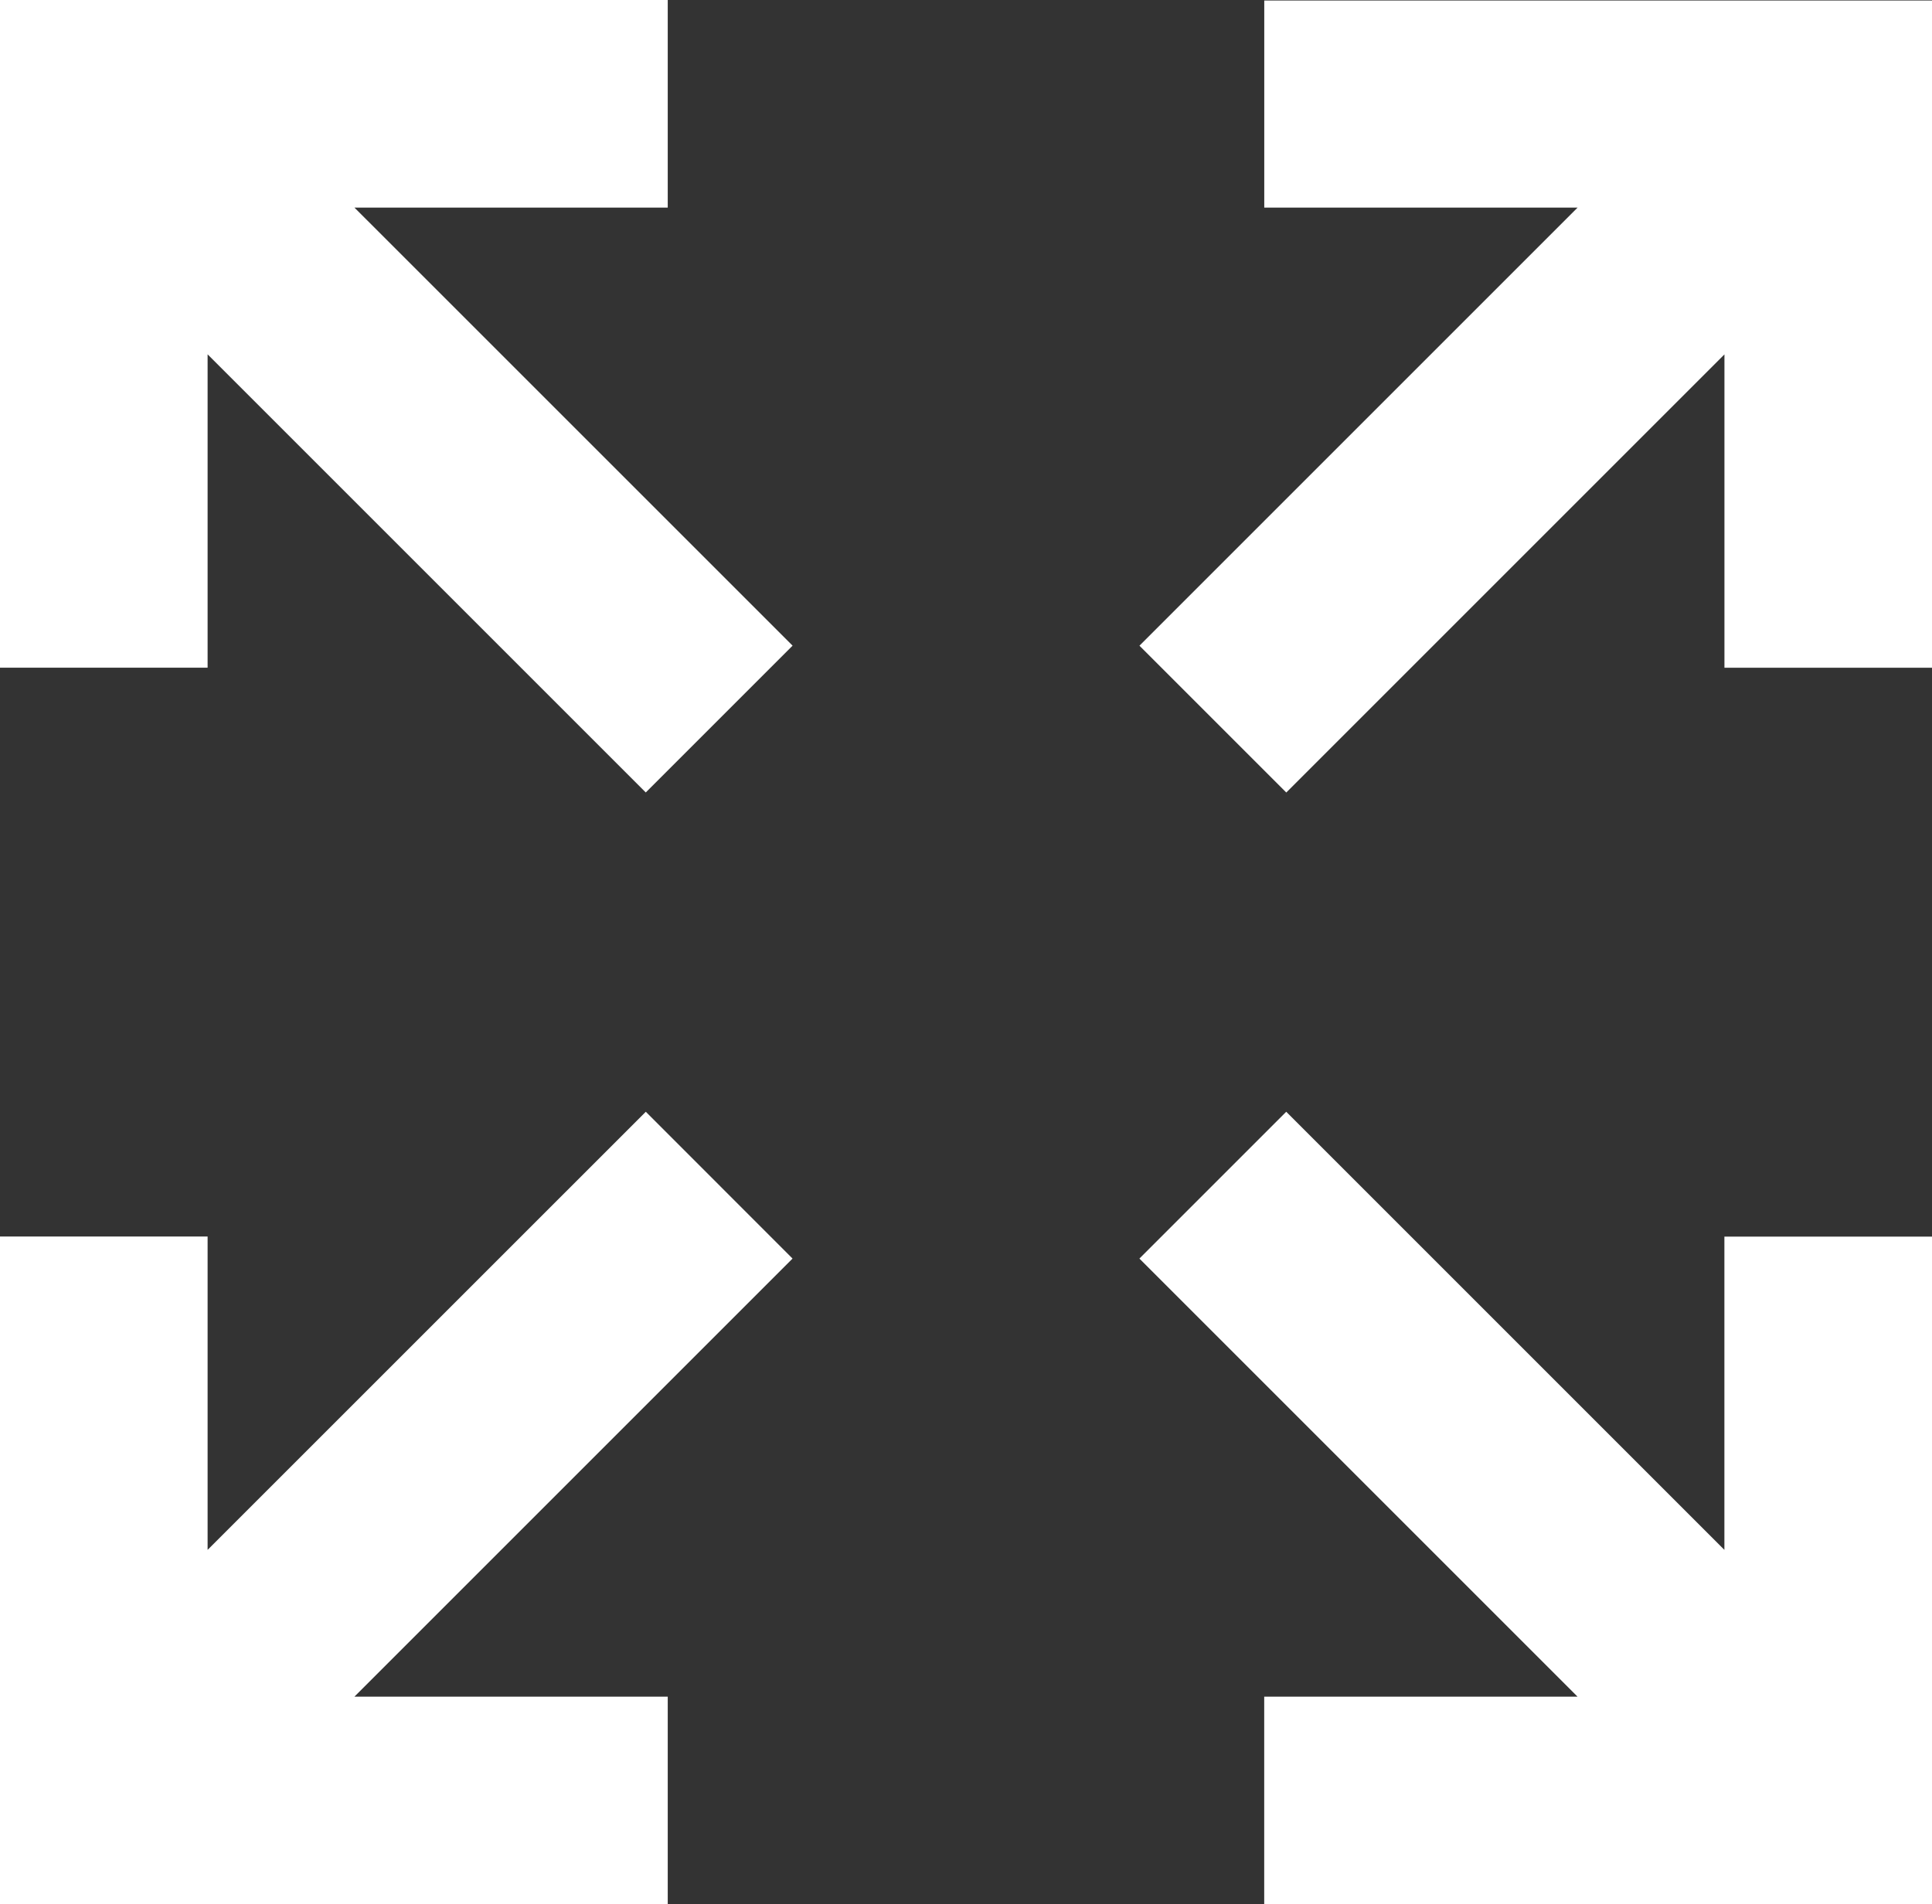 <svg xmlns="http://www.w3.org/2000/svg" xmlns:xlink="http://www.w3.org/1999/xlink" viewBox="0 0 388.43 382.9"><rect x="0" y="0" width="388.43" height="382.9" fill="#333333" stroke="none"/><defs><style>.cls-1{fill:none;}.cls-2{fill:#fff;}.cls-3{clip-path:url(#clip-path);}</style><clipPath id="clip-path"><rect class="cls-1" y="0.1" width="388.8" height="382.9"/></clipPath></defs><title>icon-expandapple-touch-icon-114x114</title><g id="Layer_2" data-name="Layer 2"><g id="Layer_1-2" data-name="Layer 1"><path class="cls-2" d="M129.84,223.54,41.74,311.63v-63H0V382.9H134.25V341.15h-63l88.09-88.09Zm0,0"/><g class="cls-3"><path class="cls-2" d="M346.69,311.63,258.6,223.54l-29.52,29.52,88.09,88.09h-63V382.9H388.43V248.65H346.69Zm0,0"/><path class="cls-2" d="M254.18,0V41.74h63l-88.09,88.09,29.52,29.52,88.09-88.09v63h41.75V0Zm0,0"/><path class="cls-2" d="M134.25,41.74V0H0V134.25H41.74v-63l88.09,88.09,29.52-29.52L71.26,41.74Zm0,0"/></g></g></g></svg>